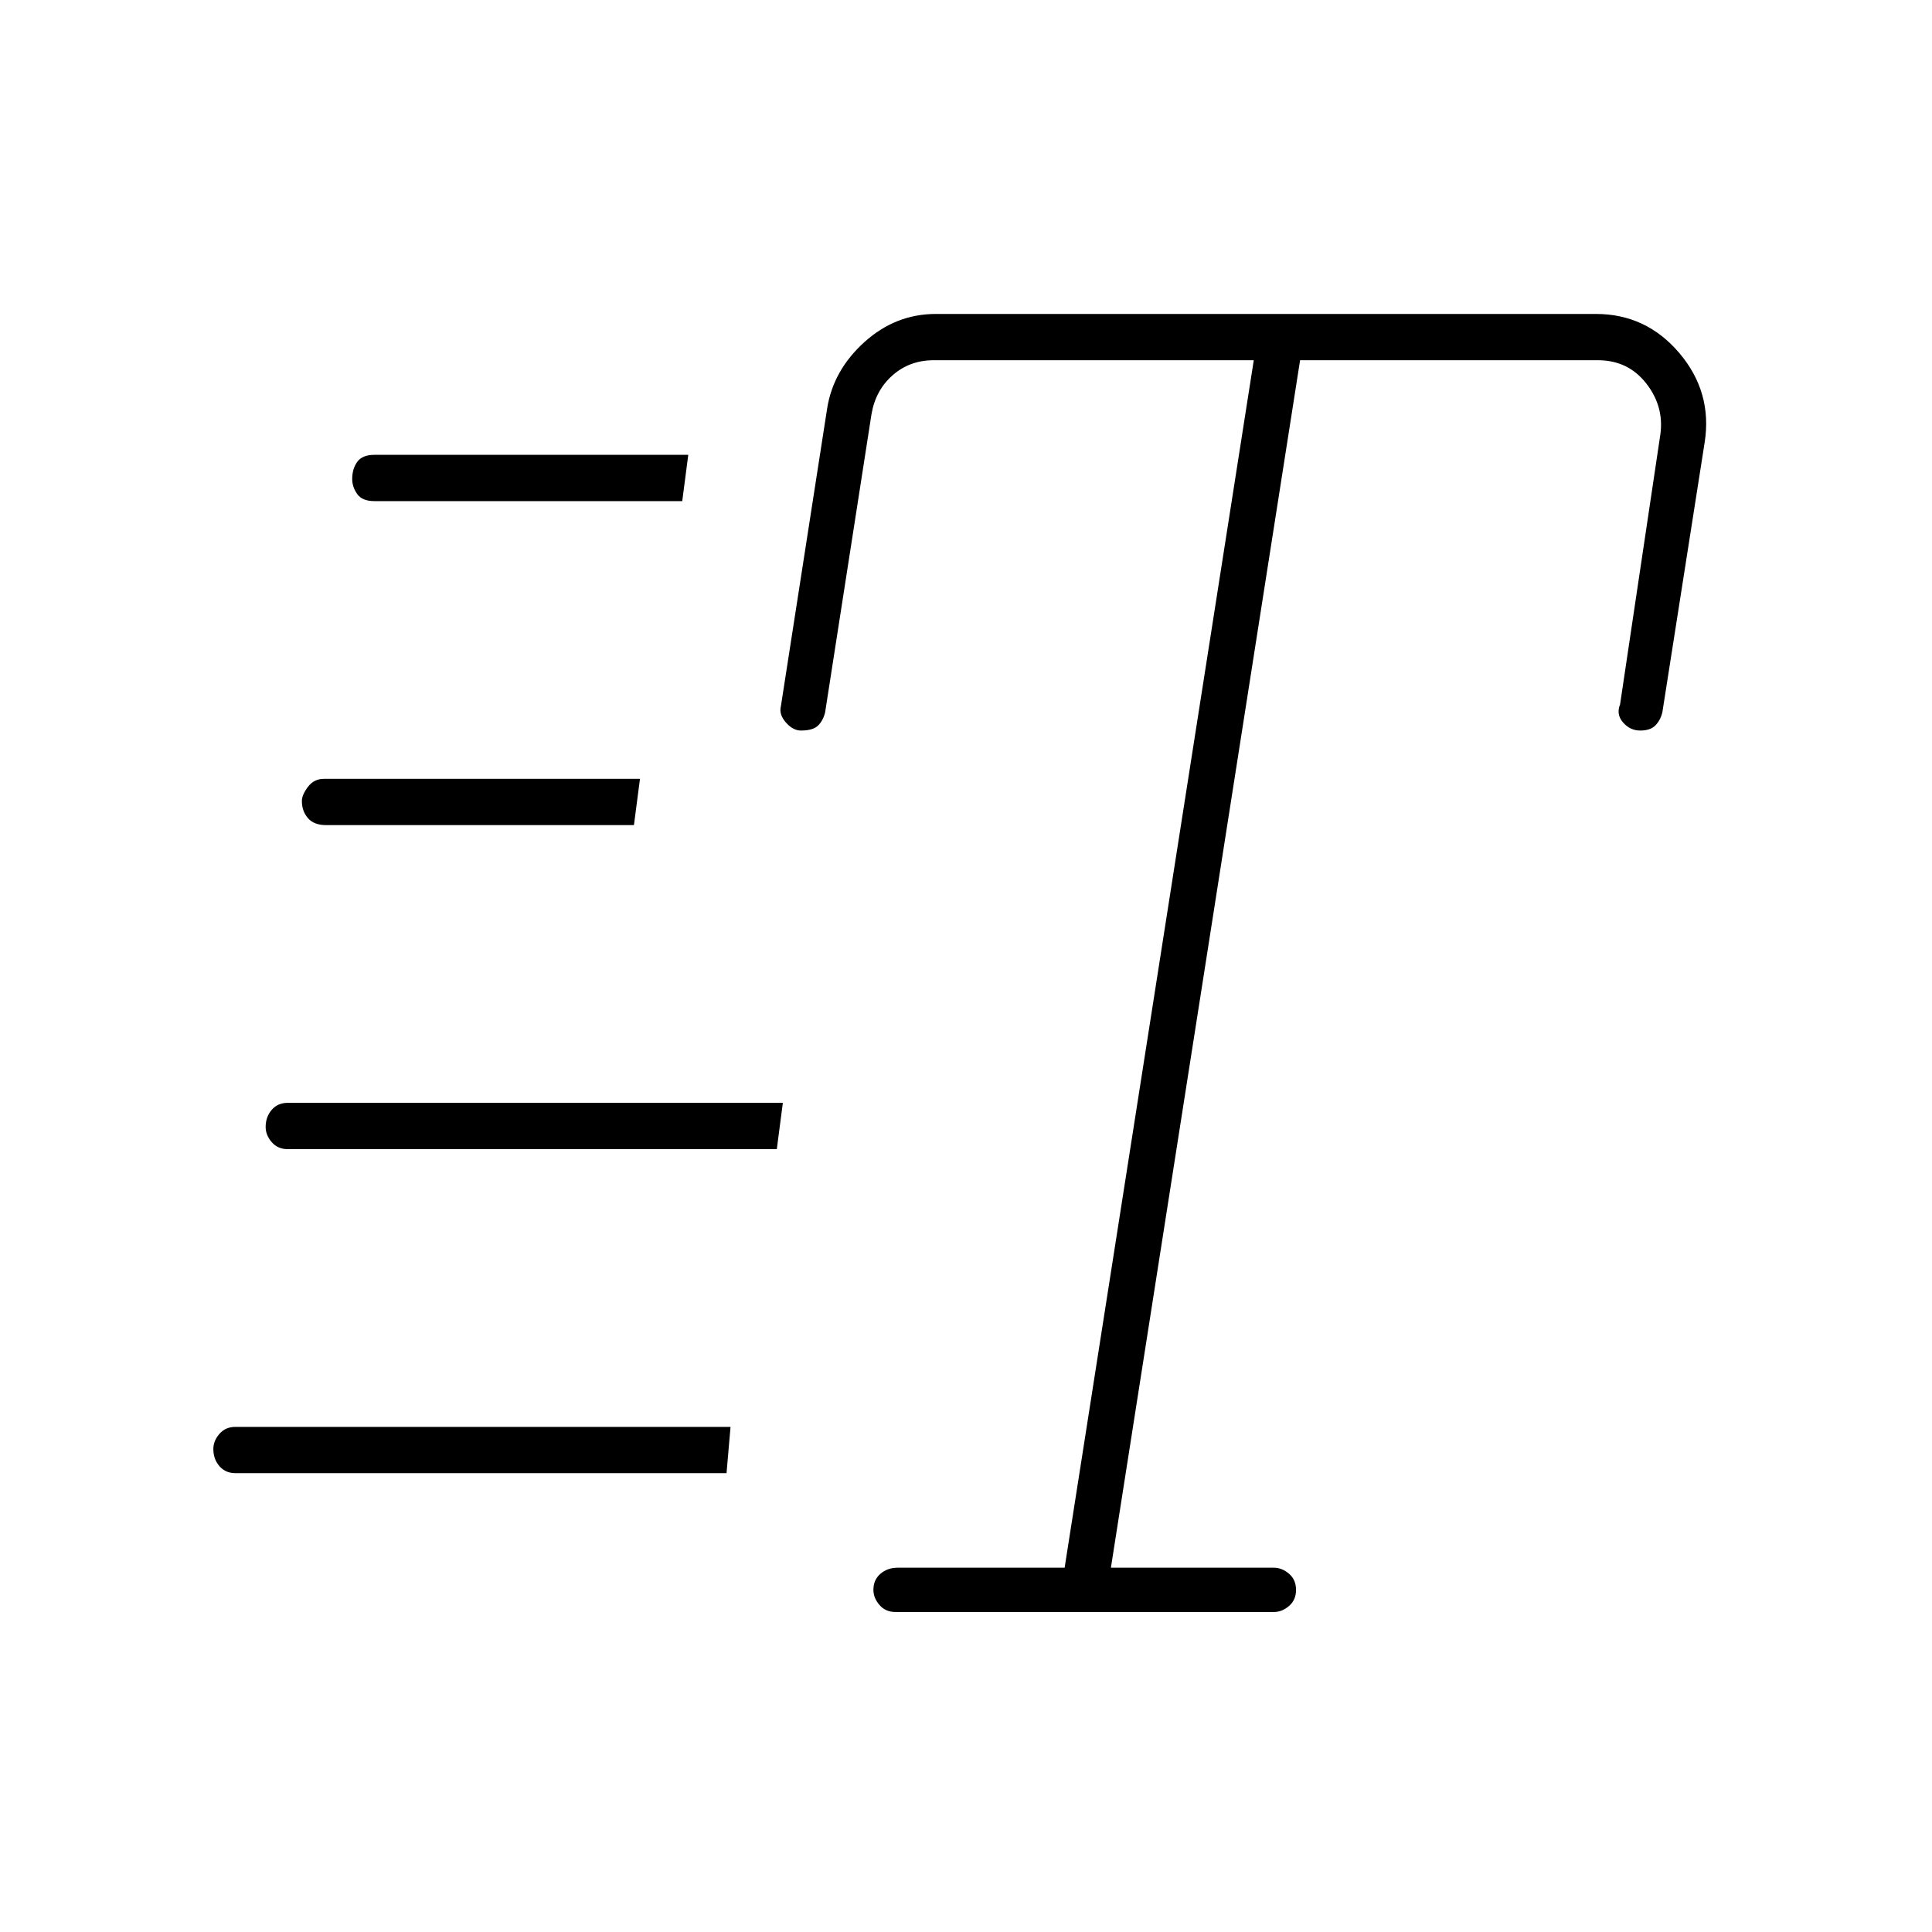 <svg xmlns="http://www.w3.org/2000/svg" height="40" width="40"><path d="M18.542 33.375Q18.333 33.375 18.208 33.229Q18.083 33.083 18.083 32.917Q18.083 32.708 18.229 32.583Q18.375 32.458 18.583 32.458H22.042L25.958 7.458H19.333Q18.833 7.458 18.479 7.771Q18.125 8.083 18.042 8.583L17.083 14.75Q17.042 14.917 16.938 15.021Q16.833 15.125 16.583 15.125Q16.417 15.125 16.271 14.958Q16.125 14.792 16.167 14.625L17.125 8.458Q17.25 7.667 17.896 7.083Q18.542 6.5 19.375 6.5H33.042Q34.083 6.5 34.771 7.312Q35.458 8.125 35.292 9.167L34.417 14.75Q34.375 14.917 34.271 15.021Q34.167 15.125 33.958 15.125Q33.75 15.125 33.604 14.958Q33.458 14.792 33.542 14.583L34.375 9Q34.458 8.417 34.083 7.938Q33.708 7.458 33.083 7.458H26.917L23 32.458H26.375Q26.542 32.458 26.688 32.583Q26.833 32.708 26.833 32.917Q26.833 33.125 26.688 33.25Q26.542 33.375 26.375 33.375ZM7.75 10.375Q7.5 10.375 7.396 10.229Q7.292 10.083 7.292 9.917Q7.292 9.708 7.396 9.563Q7.5 9.417 7.75 9.417H14.25L14.125 10.375ZM6.75 17.083Q6.5 17.083 6.375 16.938Q6.25 16.792 6.25 16.583Q6.25 16.458 6.375 16.292Q6.5 16.125 6.708 16.125H13.25L13.125 17.083ZM4.875 30.5Q4.667 30.5 4.542 30.354Q4.417 30.208 4.417 30Q4.417 29.833 4.542 29.688Q4.667 29.542 4.875 29.542H15.125L15.042 30.5ZM5.958 23.792Q5.75 23.792 5.625 23.646Q5.5 23.5 5.5 23.333Q5.5 23.125 5.625 22.979Q5.75 22.833 5.958 22.833H16.208L16.083 23.792Z"/></svg>